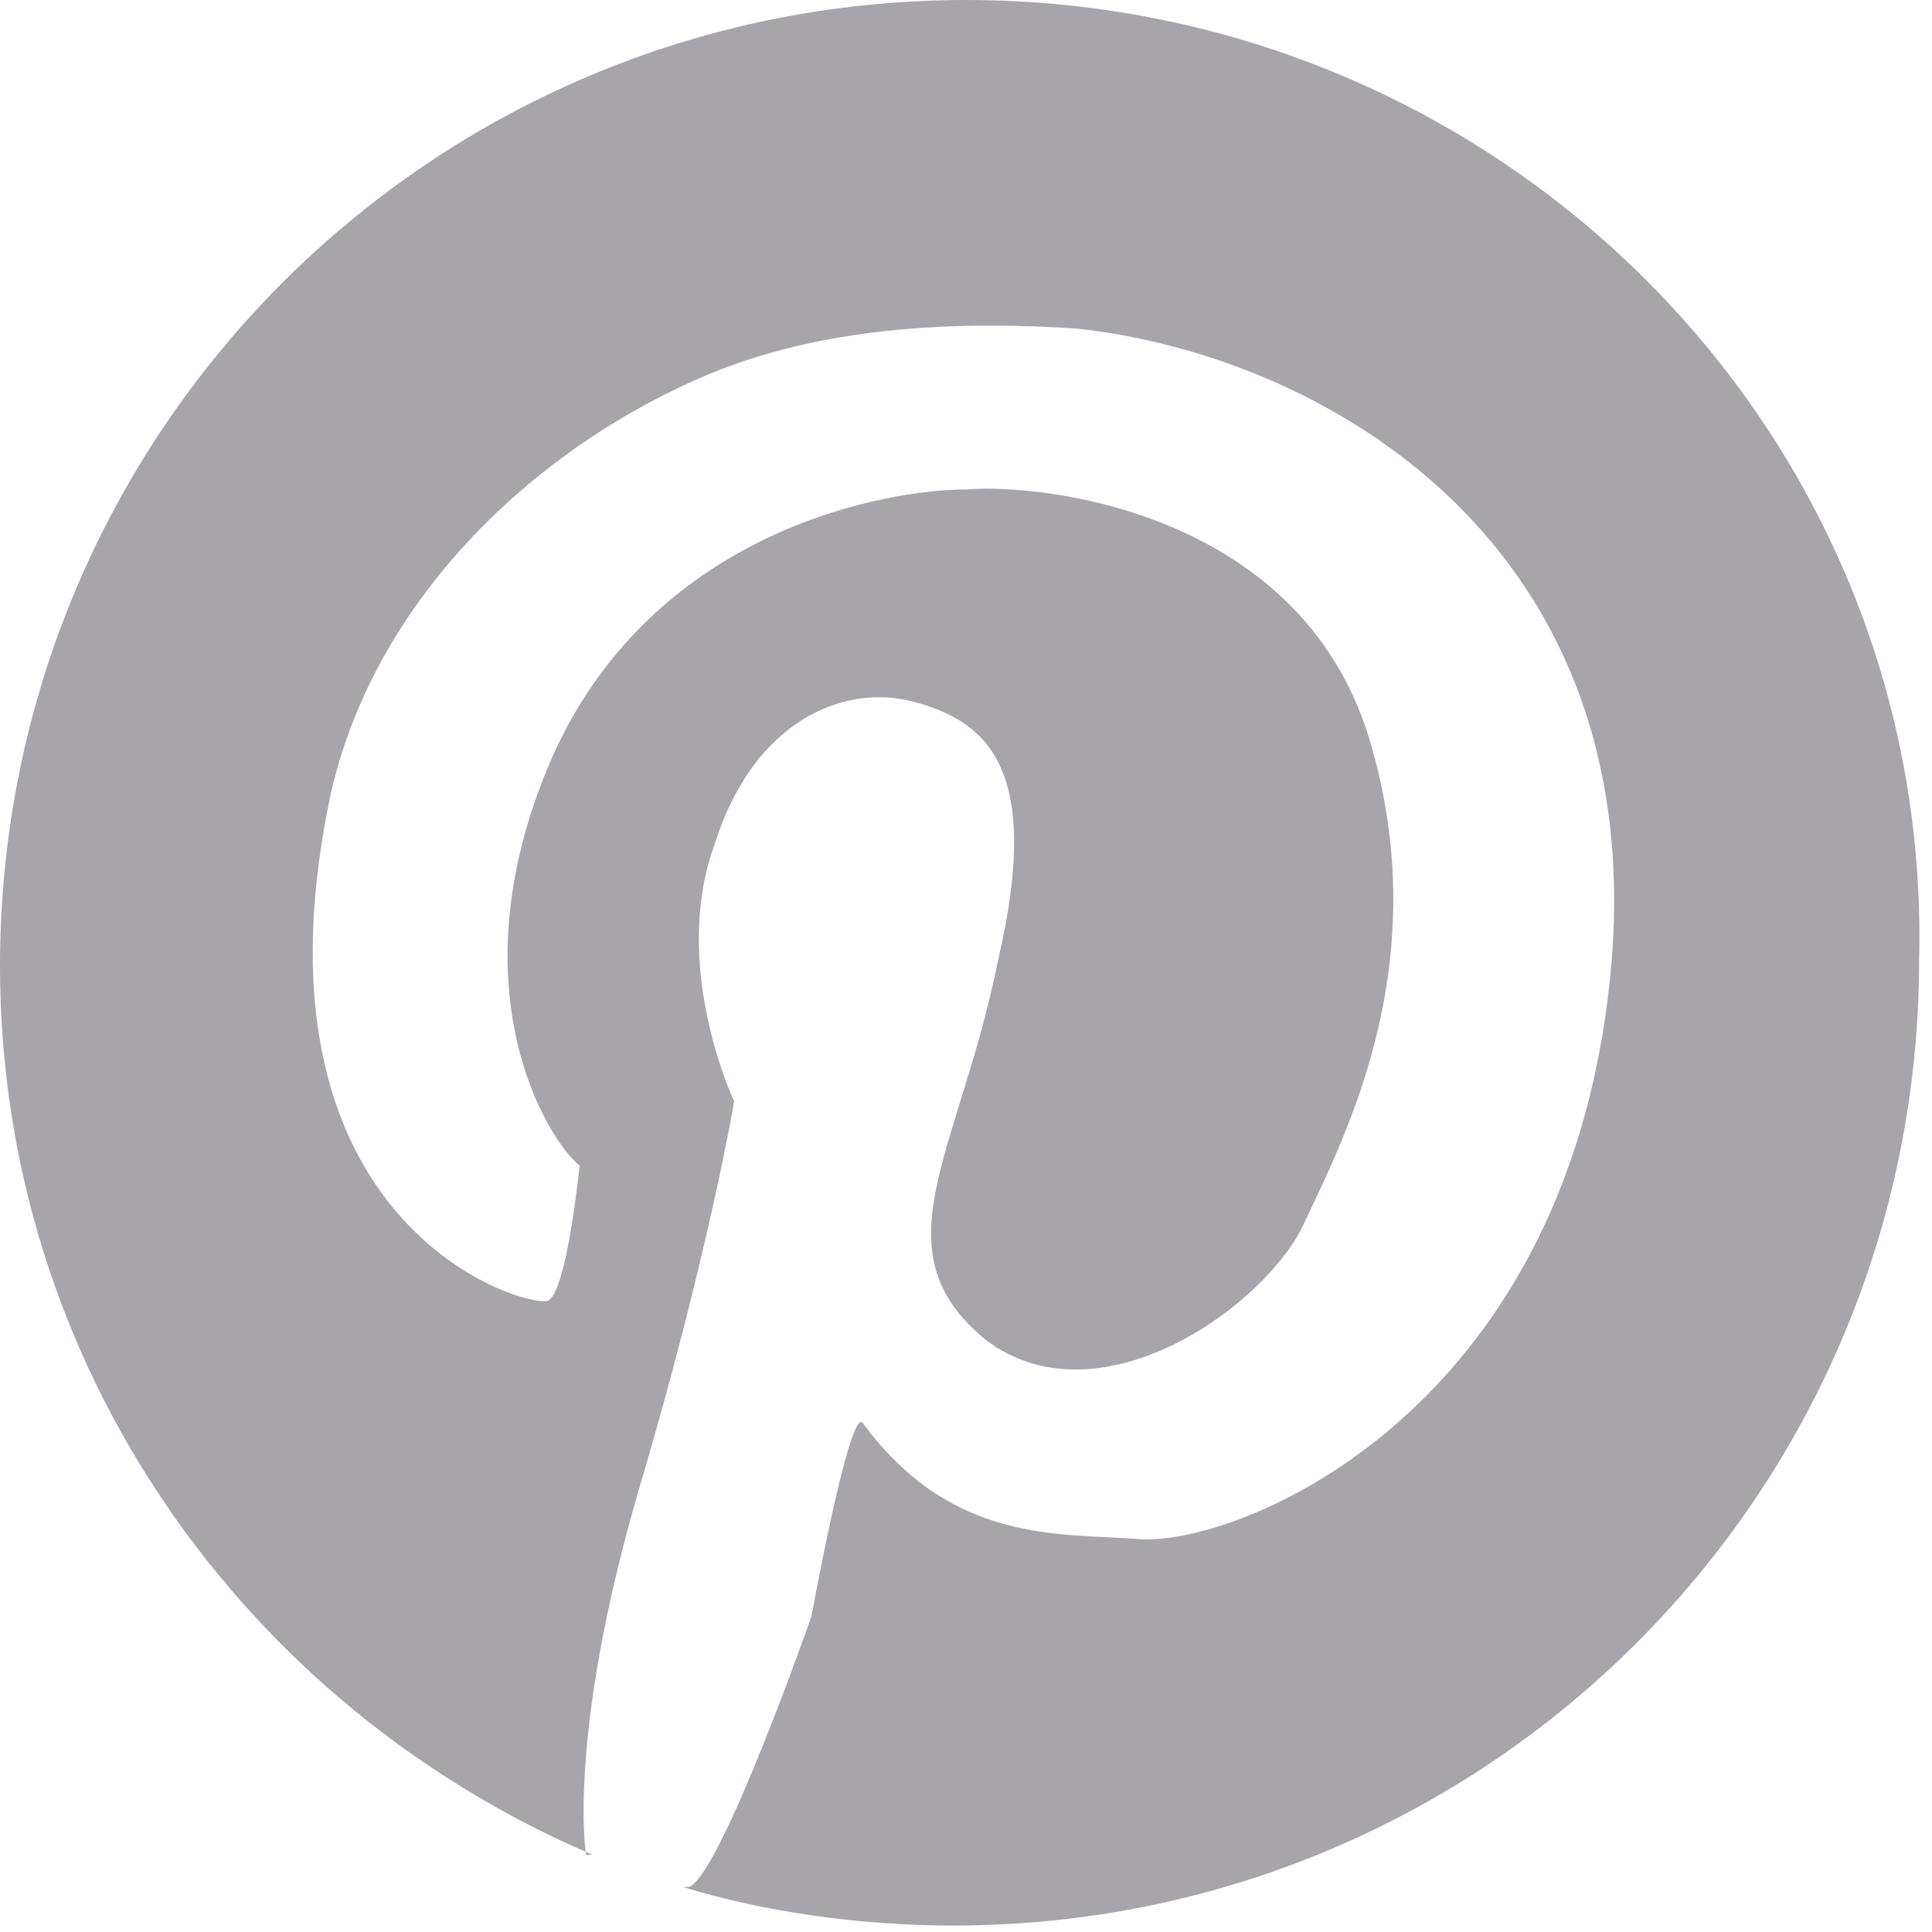 <svg xmlns="http://www.w3.org/2000/svg" viewBox="0 0 30 30"><path fill-rule="evenodd" clip-rule="evenodd" fill="#A7A5AA" d="M15,0C6.7,0,0,6.7,0,15c0,6.2,3.8,11.5,9.2,13.8c0,0-0.1,0-0.1,0
			S8.8,27,9.9,23.2c1.1-3.7,1.5-6.1,1.5-6.1s-1-2.1-0.3-4c0.6-1.9,2-2.5,3.1-2.2c1.1,0.3,2,1,1.3,4c-0.6,3-1.9,4.5-0.2,5.9
			c1.7,1.3,4.2-0.4,4.9-1.7c0.6-1.3,2.1-4,1.1-7.5c-1-3.6-5-4.1-6.3-4c-1.2,0-4.8,0.6-6.4,4.1c-1.6,3.6-0.1,6,0.4,6.4
			c0,0-0.2,2-0.5,2.1c-0.4,0.1-4.7-1.2-3.4-7.7c0.6-3,3-5.4,5.7-6.6c2-0.9,4.3-0.9,5.9-0.8c3.8,0.4,9,3.3,8.3,10.1
			c-0.7,6.8-5.8,8.8-7.3,8.7c-1.2-0.1-2.9,0.1-4.3-1.8c-0.2-0.3-0.8,3-0.8,3s-1.4,4-1.9,4.2c0,0-0.1,0-0.1,0
			c1.3,0.4,2.8,0.6,4.2,0.6c8.3,0,15-6.7,15-15C30,6.7,23.3,0,15,0z"/>
</svg>
